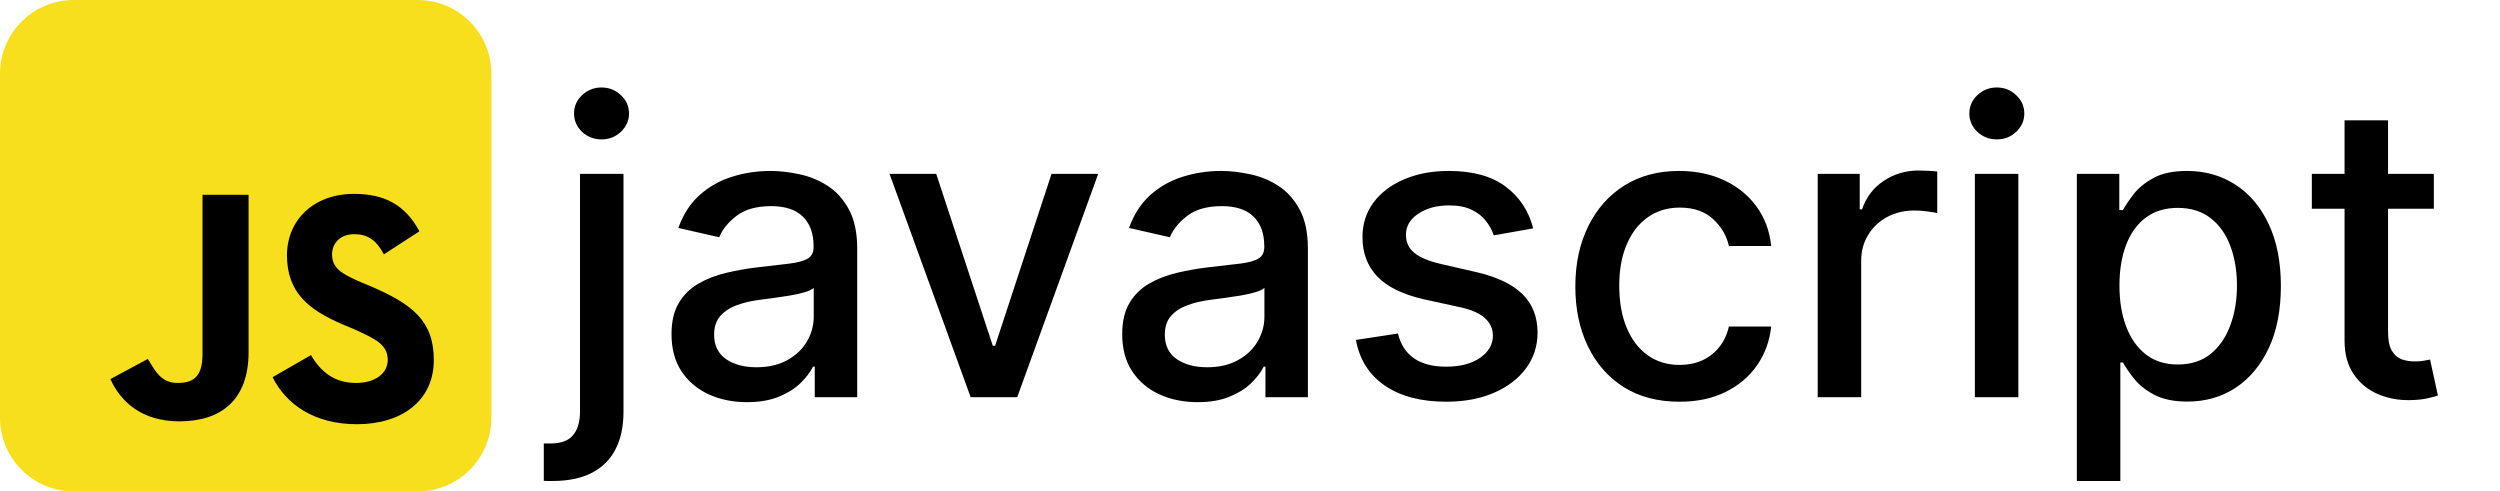 <svg width="1221" height="240" viewBox="0 0 1221 240" fill="none" xmlns="http://www.w3.org/2000/svg">
<path d="M283.276 84.909H304.511V201.102C304.511 208.394 303.186 214.549 300.534 219.568C297.93 224.587 294.047 228.399 288.886 231.003C283.773 233.607 277.452 234.909 269.923 234.909C269.166 234.909 268.455 234.909 267.793 234.909C267.082 234.909 266.348 234.885 265.591 234.838V216.585C266.254 216.585 266.846 216.585 267.366 216.585C267.84 216.585 268.384 216.585 269 216.585C274.019 216.585 277.641 215.236 279.866 212.537C282.139 209.885 283.276 206.027 283.276 200.96V84.909ZM293.787 68.077C290.094 68.077 286.921 66.846 284.27 64.383C281.666 61.874 280.364 58.891 280.364 55.435C280.364 51.931 281.666 48.948 284.27 46.486C286.921 43.976 290.094 42.722 293.787 42.722C297.48 42.722 300.629 43.976 303.233 46.486C305.884 48.948 307.21 51.931 307.21 55.435C307.21 58.891 305.884 61.874 303.233 64.383C300.629 66.846 297.48 68.077 293.787 68.077ZM364.827 196.415C357.915 196.415 351.665 195.136 346.077 192.58C340.49 189.975 336.063 186.211 332.796 181.287C329.576 176.363 327.967 170.326 327.967 163.176C327.967 157.021 329.15 151.955 331.518 147.977C333.885 144 337.081 140.851 341.106 138.531C345.13 136.211 349.629 134.459 354.6 133.276C359.572 132.092 364.638 131.192 369.799 130.577C376.333 129.819 381.636 129.204 385.708 128.73C389.78 128.209 392.739 127.381 394.586 126.244C396.433 125.108 397.356 123.261 397.356 120.705V120.207C397.356 114.005 395.604 109.199 392.1 105.79C388.644 102.381 383.483 100.676 376.617 100.676C369.468 100.676 363.833 102.262 359.714 105.435C355.642 108.56 352.825 112.04 351.262 115.875L331.305 111.33C333.672 104.701 337.129 99.35 341.674 95.278C346.267 91.159 351.546 88.176 357.512 86.329C363.478 84.436 369.752 83.489 376.333 83.489C380.689 83.489 385.306 84.01 390.183 85.051C395.107 86.046 399.7 87.892 403.961 90.591C408.27 93.29 411.797 97.149 414.543 102.168C417.29 107.139 418.663 113.602 418.663 121.557V194H397.924V179.085H397.072C395.699 181.831 393.639 184.53 390.893 187.182C388.147 189.833 384.619 192.035 380.31 193.787C376.002 195.539 370.841 196.415 364.827 196.415ZM369.444 179.369C375.315 179.369 380.334 178.209 384.501 175.889C388.715 173.569 391.911 170.539 394.089 166.798C396.314 163.01 397.427 158.962 397.427 154.653V140.591C396.669 141.348 395.201 142.059 393.023 142.722C390.893 143.337 388.454 143.882 385.708 144.355C382.962 144.781 380.287 145.184 377.683 145.562C375.078 145.894 372.9 146.178 371.148 146.415C367.029 146.936 363.265 147.812 359.856 149.043C356.494 150.274 353.795 152.049 351.759 154.369C349.771 156.642 348.776 159.672 348.776 163.46C348.776 168.716 350.718 172.693 354.6 175.392C358.483 178.044 363.431 179.369 369.444 179.369ZM536.365 84.909L496.805 194H474.078L434.447 84.909H457.246L484.874 168.858H486.01L513.567 84.909H536.365ZM584.945 196.415C578.032 196.415 571.782 195.136 566.195 192.58C560.607 189.975 556.18 186.211 552.913 181.287C549.694 176.363 548.084 170.326 548.084 163.176C548.084 157.021 549.268 151.955 551.635 147.977C554.002 144 557.198 140.851 561.223 138.531C565.248 136.211 569.746 134.459 574.717 133.276C579.689 132.092 584.755 131.192 589.916 130.577C596.45 129.819 601.753 129.204 605.825 128.73C609.897 128.209 612.857 127.381 614.703 126.244C616.55 125.108 617.473 123.261 617.473 120.705V120.207C617.473 114.005 615.721 109.199 612.217 105.79C608.761 102.381 603.6 100.676 596.734 100.676C589.585 100.676 583.95 102.262 579.831 105.435C575.759 108.56 572.942 112.04 571.379 115.875L551.422 111.33C553.789 104.701 557.246 99.35 561.791 95.278C566.384 91.159 571.663 88.176 577.629 86.329C583.595 84.436 589.869 83.489 596.45 83.489C600.806 83.489 605.423 84.01 610.3 85.051C615.224 86.046 619.817 87.892 624.078 90.591C628.387 93.29 631.914 97.149 634.661 102.168C637.407 107.139 638.78 113.602 638.78 121.557V194H618.041V179.085H617.189C615.816 181.831 613.756 184.53 611.01 187.182C608.264 189.833 604.736 192.035 600.428 193.787C596.119 195.539 590.958 196.415 584.945 196.415ZM589.561 179.369C595.432 179.369 600.451 178.209 604.618 175.889C608.832 173.569 612.028 170.539 614.206 166.798C616.431 163.01 617.544 158.962 617.544 154.653V140.591C616.786 141.348 615.319 142.059 613.141 142.722C611.01 143.337 608.571 143.882 605.825 144.355C603.079 144.781 600.404 145.184 597.8 145.562C595.196 145.894 593.018 146.178 591.266 146.415C587.146 146.936 583.382 147.812 579.973 149.043C576.611 150.274 573.912 152.049 571.876 154.369C569.888 156.642 568.893 159.672 568.893 163.46C568.893 168.716 570.835 172.693 574.717 175.392C578.6 178.044 583.548 179.369 589.561 179.369ZM748.812 111.543L729.565 114.952C728.76 112.49 727.481 110.146 725.729 107.92C724.025 105.695 721.705 103.872 718.769 102.452C715.834 101.031 712.164 100.321 707.761 100.321C701.747 100.321 696.728 101.67 692.704 104.369C688.679 107.021 686.667 110.454 686.667 114.668C686.667 118.313 688.016 121.249 690.715 123.474C693.414 125.7 697.77 127.523 703.783 128.943L721.113 132.92C731.151 135.241 738.632 138.815 743.556 143.645C748.48 148.474 750.942 154.748 750.942 162.466C750.942 169 749.049 174.824 745.261 179.938C741.52 185.004 736.288 188.981 729.565 191.869C722.888 194.758 715.147 196.202 706.34 196.202C694.124 196.202 684.157 193.598 676.44 188.389C668.722 183.134 663.987 175.676 662.235 166.017L682.761 162.892C684.039 168.242 686.667 172.291 690.644 175.037C694.621 177.736 699.806 179.085 706.198 179.085C713.158 179.085 718.722 177.641 722.888 174.753C727.055 171.817 729.138 168.242 729.138 164.028C729.138 160.619 727.86 157.755 725.303 155.435C722.794 153.115 718.935 151.363 713.727 150.179L695.261 146.131C685.081 143.811 677.552 140.117 672.675 135.051C667.846 129.985 665.431 123.569 665.431 115.804C665.431 109.365 667.23 103.73 670.829 98.901C674.427 94.071 679.399 90.307 685.744 87.608C692.088 84.862 699.356 83.489 707.548 83.489C719.337 83.489 728.618 86.046 735.388 91.159C742.159 96.225 746.634 103.02 748.812 111.543ZM820.243 196.202C809.684 196.202 800.593 193.811 792.97 189.028C785.394 184.199 779.571 177.546 775.499 169.071C771.427 160.596 769.391 150.889 769.391 139.952C769.391 128.872 771.474 119.095 775.641 110.619C779.807 102.097 785.679 95.444 793.254 90.662C800.83 85.88 809.755 83.489 820.03 83.489C828.316 83.489 835.702 85.028 842.189 88.105C848.676 91.135 853.908 95.397 857.885 100.889C861.91 106.382 864.301 112.797 865.058 120.136H844.391C843.254 115.023 840.65 110.619 836.578 106.926C832.554 103.233 827.156 101.386 820.385 101.386C814.466 101.386 809.282 102.949 804.831 106.074C800.428 109.152 796.995 113.555 794.533 119.284C792.071 124.966 790.839 131.689 790.839 139.455C790.839 147.409 792.047 154.275 794.462 160.051C796.876 165.828 800.286 170.302 804.689 173.474C809.14 176.647 814.372 178.233 820.385 178.233C824.41 178.233 828.055 177.499 831.322 176.031C834.637 174.516 837.407 172.362 839.632 169.568C841.905 166.775 843.491 163.413 844.391 159.483H865.058C864.301 166.538 862.004 172.835 858.169 178.375C854.334 183.915 849.196 188.271 842.757 191.443C836.365 194.616 828.86 196.202 820.243 196.202ZM887.768 194V84.909H908.293V102.239H909.43C911.418 96.367 914.922 91.751 919.941 88.389C925.007 84.98 930.737 83.276 937.129 83.276C938.454 83.276 940.017 83.323 941.816 83.418C943.663 83.512 945.107 83.631 946.148 83.773V104.085C945.296 103.848 943.781 103.588 941.603 103.304C939.425 102.973 937.247 102.807 935.069 102.807C930.05 102.807 925.576 103.872 921.646 106.003C917.763 108.086 914.685 110.998 912.413 114.739C910.14 118.432 909.004 122.646 909.004 127.381V194H887.768ZM964.526 194V84.909H985.761V194H964.526ZM975.25 68.077C971.557 68.077 968.384 66.846 965.733 64.383C963.129 61.874 961.827 58.891 961.827 55.435C961.827 51.931 963.129 48.948 965.733 46.486C968.384 43.976 971.557 42.722 975.25 42.722C978.943 42.722 982.092 43.976 984.696 46.486C987.348 48.948 988.673 51.931 988.673 55.435C988.673 58.891 987.348 61.874 984.696 64.383C982.092 66.846 978.943 68.077 975.25 68.077ZM1014.33 234.909V84.909H1035.07V102.594H1036.84C1038.08 100.321 1039.85 97.693 1042.17 94.71C1044.49 91.727 1047.71 89.123 1051.83 86.898C1055.95 84.625 1061.39 83.489 1068.17 83.489C1076.97 83.489 1084.83 85.714 1091.75 90.165C1098.66 94.615 1104.08 101.031 1108.01 109.412C1111.99 117.793 1113.98 127.878 1113.98 139.668C1113.98 151.457 1112.01 161.566 1108.08 169.994C1104.15 178.375 1098.75 184.838 1091.89 189.384C1085.02 193.882 1077.19 196.131 1068.38 196.131C1061.75 196.131 1056.33 195.018 1052.11 192.793C1047.95 190.567 1044.68 187.963 1042.31 184.98C1039.95 181.997 1038.12 179.346 1036.84 177.026H1035.57V234.909H1014.33ZM1035.14 139.455C1035.14 147.125 1036.25 153.848 1038.48 159.625C1040.7 165.402 1043.92 169.923 1048.14 173.19C1052.35 176.41 1057.51 178.02 1063.62 178.02C1069.96 178.02 1075.27 176.339 1079.53 172.977C1083.79 169.568 1087.01 164.952 1089.19 159.128C1091.41 153.304 1092.53 146.746 1092.53 139.455C1092.53 132.258 1091.44 125.795 1089.26 120.065C1087.13 114.336 1083.91 109.814 1079.6 106.5C1075.34 103.186 1070.01 101.528 1063.62 101.528C1057.46 101.528 1052.26 103.115 1048 106.287C1043.78 109.459 1040.58 113.886 1038.41 119.568C1036.23 125.25 1035.14 131.879 1035.14 139.455ZM1188.69 84.909V101.955H1129.1V84.909H1188.69ZM1145.08 58.773H1166.32V161.969C1166.32 166.088 1166.93 169.189 1168.17 171.273C1169.4 173.309 1170.98 174.705 1172.92 175.463C1174.91 176.173 1177.07 176.528 1179.39 176.528C1181.09 176.528 1182.58 176.41 1183.86 176.173C1185.14 175.937 1186.13 175.747 1186.84 175.605L1190.68 193.148C1189.45 193.621 1187.7 194.095 1185.42 194.568C1183.15 195.089 1180.31 195.373 1176.9 195.42C1171.31 195.515 1166.11 194.521 1161.28 192.438C1156.45 190.354 1152.54 187.134 1149.56 182.778C1146.57 178.422 1145.08 172.954 1145.08 166.372V58.773Z" fill="black"/>
<g clip-path="url(#clip0_57_73)">
<path d="M204 0H36C16.118 0 0 16.118 0 36V204C0 223.882 16.118 240 36 240H204C223.882 240 240 223.882 240 204V36C240 16.118 223.882 0 204 0Z" fill="#F7DF1E"/>
<path d="M151.875 173.438C156.562 181.406 163.125 187.031 173.906 187.031C183.281 187.031 189.375 182.344 189.375 175.781C189.375 168.281 183.281 165.469 172.969 160.781L167.344 158.438C150.938 151.406 140.156 142.969 140.156 124.688C140.156 107.812 152.812 94.688 172.969 94.688C187.5 94.688 197.812 99.844 204.844 112.969L187.5 124.219C183.75 117.188 179.531 114.375 172.969 114.375C166.406 114.375 162.188 118.594 162.188 124.219C162.188 130.781 166.406 133.594 176.25 137.812L181.875 140.156C201.094 148.594 211.875 156.562 211.875 175.781C211.875 195.938 195.938 207.188 174.375 207.188C153.281 207.188 139.688 197.344 133.125 184.219L151.875 173.438ZM72.188 175.312C75.938 181.406 78.75 187.031 86.719 187.031C94.219 187.031 98.906 184.219 98.906 172.969V95.156H121.406V172.031C121.406 195.469 107.812 205.781 87.656 205.781C69.375 205.781 59.062 196.406 53.906 185.156L72.188 175.312Z" fill="black"/>
</g>
<defs>
<clipPath id="clip0_57_73">
<rect width="240" height="240" fill="white"/>
</clipPath>
</defs>
</svg>
